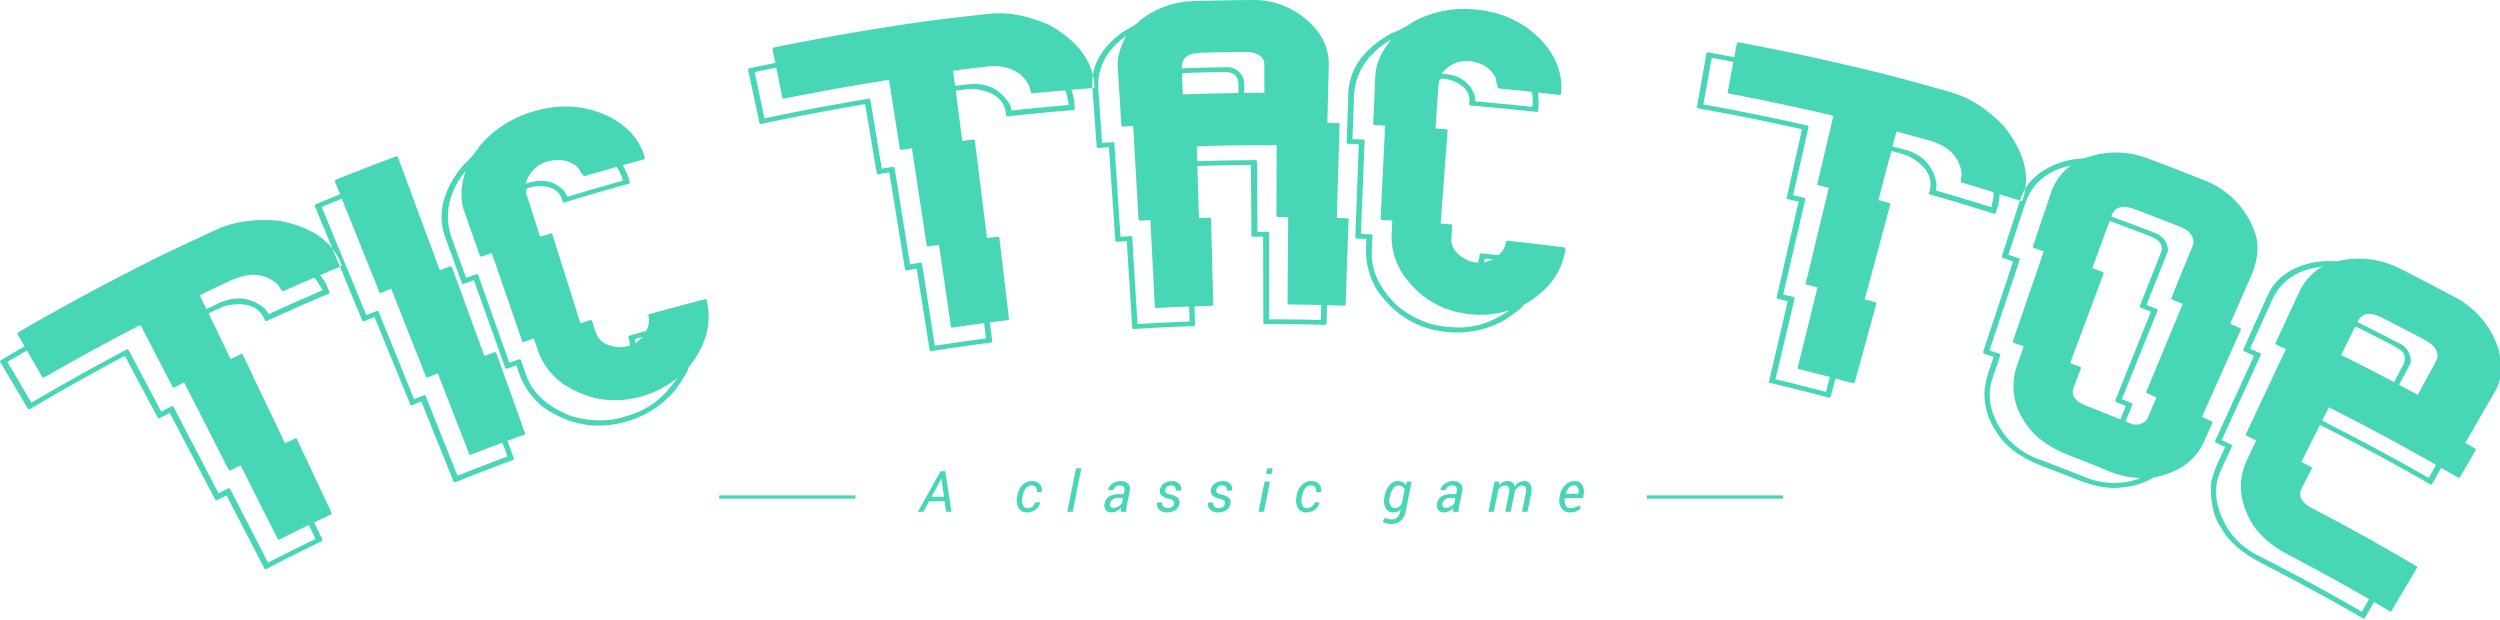<svg xmlns="http://www.w3.org/2000/svg" width="415" height="103"><rect id="backgroundrect" width="100%" height="100%" x="0" y="0" fill="none" stroke="none" class="" style=""/>
  <defs>
    <style>
      .cls-1 {
        fill: #47d6b6;
        fill-rule: evenodd;
      }
    </style>
  </defs>
  
<g class="currentLayer" style=""><title>Layer 1</title><path id="Shape_1_copy" data-name="Shape 1 copy" class="cls-1" d="M4.475,54.326 q-0.748,0.426 -1.495,0.856 l-0.095,0.229 l1.201,2.085 q-1.992,1.147 -3.975,2.319 c-0.037,0.066 -0.074,0.131 -0.111,0.197 l4.689,7.93 h0.222 q7.832,-4.627 15.817,-8.874 q2.746,5.163 5.492,10.325 l0.193,0.068 q0.877,-0.466 1.756,-0.928 l7.602,14.483 l0.226,0.051 q0.803,-0.421 1.607,-0.838 q3.158,6.093 6.315,12.186 l0.183,0.075 q4.667,-2.417 9.387,-4.691 c0.016,-0.064 0.033,-0.127 0.05,-0.191 l-1.386,-2.881 q1.408,-0.678 2.82,-1.342 c0.03,-0.069 0.06,-0.139 0.091,-0.209 l-5.823,-12.387 l-0.209,-0.026 q-0.861,0.407 -1.723,0.818 q-3.529,-7.399 -7.056,-14.799 l-0.174,-0.042 q-0.899,0.431 -1.797,0.861 q-1.831,-3.792 -3.666,-7.584 q0.768,-0.371 1.536,-0.739 q0.614,-0.252 1.229,-0.502 c3.356,-0.73 5.522,0.011 6.502,2.154 c0.047,0.102 0.094,0.205 0.141,0.307 l0.19,0.078 q5.193,-2.383 10.436,-4.609 l0.069,-0.193 l-0.309,-0.727 a8.972,8.972 0 0 0 -1.257,-2.122 q1.727,-0.734 3.458,-1.454 l0.13,-0.176 l-0.158,-0.382 c-1.492,-3.611 -4.873,-6.003 -10.249,-7.012 c-4.011,-0.366 -7.478,0.133 -10.333,1.454 q-4.831,2.191 -9.62,4.512 q-11.082,5.51 -21.902,11.717 h0 zm0.005,3.854 q1.292,2.248 2.59,4.497 l0.223,0 q7.854,-4.519 15.854,-8.661 l0.24,0.045 l5.303,10.254 l0.176,0.036 q0.847,-0.438 1.696,-0.871 q3.728,7.3 7.455,14.601 l0.21,0.019 q0.854,-0.435 1.708,-0.866 q3.095,6.146 6.192,12.292 l0.183,0.076 q2.471,-1.244 4.956,-2.448 q0.558,1.15 1.115,2.301 q-3.96,1.919 -7.884,3.94 L38.163,81.094 l-0.227,-0.054 q-0.826,0.426 -1.651,0.857 l-7.53,-14.436 l-0.234,-0.048 q-0.881,0.46 -1.761,0.926 l-5.448,-10.305 l-0.197,-0.066 q-8.026,4.248 -15.903,8.88 q-1.992,-3.387 -3.984,-6.774 q1.623,-0.955 3.252,-1.893 h0 zm33.759,-11.59 c3.2,-1.492 5.856,-1.248 7.919,0.684 q0.665,1.145 0.837,1.068 q2.531,-1.127 5.076,-2.218 q0.316,-0.094 1.434,2.046 l0.015,0.034 q-4.479,1.914 -8.922,3.942 a4.011,4.011 0 0 0 -0.713,-0.998 c-2.315,-1.835 -4.895,-2.1 -7.693,-0.764 q-0.963,0.459 -1.924,0.924 l-1.113,-2.302 q2.537,-1.227 5.085,-2.416 h0 zm17.327,-16.533 l0.884,2.198 q-2.053,0.825 -4.099,1.672 l-0.135,0.178 q3.984,9.604 7.966,19.208 l0.212,0.034 q0.886,-0.368 1.777,-0.73 l5.958,14.586 l0.178,0.089 q0.811,-0.331 1.624,-0.658 q2.689,6.68 5.379,13.36 l0.212,0.077 q4.825,-1.942 9.692,-3.738 c0.036,-0.066 0.071,-0.133 0.108,-0.199 q-0.546,-1.482 -1.092,-2.961 q1.412,-0.521 2.827,-1.029 l0.122,-0.162 q-2.42,-6.743 -4.839,-13.485 l-0.204,-0.047 q-0.871,0.313 -1.74,0.63 q-2.7,-7.4 -5.4,-14.802 l-0.181,-0.094 q-0.841,0.307 -1.68,0.618 l-0.169,-0.058 l-6.941,-18.722 l-0.234,-0.074 q-5.068,1.884 -10.098,3.9 l-0.124,0.212 h0 zm1.178,2.931 L63.011,48.588 l0.215,0.036 q0.854,-0.343 1.71,-0.682 l5.798,14.65 l0.22,0.075 q0.861,-0.341 1.726,-0.677 q2.62,6.728 5.242,13.455 l0.162,0.059 q2.651,-1.031 5.314,-2.021 q0.426,1.146 0.851,2.292 Q80.078,77.319 75.943,78.971 q-2.665,-6.669 -5.33,-13.339 l-0.164,-0.054 q-0.855,0.342 -1.71,0.689 l-5.923,-14.6 l-0.226,-0.071 q-0.89,0.362 -1.779,0.728 q-3.702,-8.988 -7.403,-17.976 q1.666,-0.686 3.338,-1.357 h0 zm22.866,-8.73 a16.272,16.272 0 0 1 -2.633,3.077 c-3.5,4.178 -4.458,8.241 -3.045,12.124 q1.379,3.799 2.758,7.599 l0.18,0.095 q0.898,-0.323 1.797,-0.646 q2.617,7.331 5.236,14.661 l0.202,0.047 q0.802,-0.286 1.605,-0.568 l0.386,1.099 A12.549,12.549 0 0 0 90.308,67.686 c4.442,3.002 9.062,3.715 14.041,2.183 a16.282,16.282 0 0 0 7.788,-5.187 c1.479,-2.105 2.197,-3.309 2.11,-3.625 c2.958,-3.657 4.015,-7.391 3.032,-11.257 c-0.031,-0.121 -0.089,-0.171 -0.173,-0.15 q-4.767,1.216 -9.507,2.559 a3.647,3.647 0 0 1 -0.313,2.709 q-1.437,0.411 -2.871,0.834 l-0.124,0.193 l0.162,0.538 q0.06,0.431 0.121,0.866 l-0.373,0.11 q-0.513,0.093 -1.023,0.188 c-2.366,-0.074 -3.812,-0.921 -4.325,-2.574 q-0.289,-0.934 -0.579,-1.868 l-0.17,-0.105 q-0.88,0.273 -1.76,0.55 l-4.684,-14.847 l-0.165,-0.066 q-0.85,0.269 -1.699,0.538 l-0.177,-0.101 l-2.231,-6.946 q-0.041,-0.283 -0.083,-0.565 q-0.103,-0.323 0.742,-0.592 l0.979,-0.153 c2.369,-0.142 3.801,0.618 4.299,2.247 l0.121,0.395 l0.166,0.067 q5.364,-1.642 10.764,-3.129 l0.193,-0.17 a11.405,11.405 0 0 0 -1.176,-2.875 l0.045,-0.012 l0.079,-0.061 q1.657,-0.456 3.318,-0.899 l0.23,-0.215 c-0.7,-2.638 -2.402,-4.812 -5.15,-6.477 c-4.131,-2.297 -8.683,-2.723 -13.519,-1.238 l-0.138,0.043 a18.136,18.136 0 0 0 -8.648,5.66 h0 zm-2.4,4.19 l0.089,-0.031 c-0.849,2.493 -0.918,4.698 -0.246,6.614 l2.625,7.488 l0.223,0.081 q0.865,-0.303 1.731,-0.601 q2.538,7.358 5.076,14.717 l0.162,0.064 q0.873,-0.301 1.748,-0.598 q0.351,1.033 0.7,2.065 a11.414,11.414 0 0 0 3.996,5.362 c4.241,2.843 8.663,3.535 13.429,2.12 a16.337,16.337 0 0 0 5.54,-2.884 l0.081,-0.023 c-2.091,3.106 -4.687,5.124 -7.866,6.096 q-0.441,0.135 -0.882,0.269 c-2.751,0.849 -5.712,0.788 -8.947,-0.166 c-3.82,-1.549 -6.291,-3.769 -7.332,-6.755 q-0.446,-1.278 -0.891,-2.556 l-0.215,-0.085 q-0.846,0.296 -1.691,0.595 l-5.2,-14.674 l-0.209,-0.046 q-0.88,0.313 -1.759,0.629 q-1.173,-3.255 -2.345,-6.51 c-1.361,-3.769 -0.675,-7.509 2.182,-11.174 h0 zm13.717,-1.662 a7.72,7.72 0 0 1 1.998,-0.215 a4.673,4.673 0 0 1 3.081,1.316 a6.009,6.009 0 0 0 0.938,1.37 q2.655,-0.78 5.319,-1.524 q0.313,-0.087 1.066,1.928 l0,0.351 q-4.584,1.273 -9.142,2.658 L93.727,31.79 c-1.559,-1.726 -3.616,-2.199 -6.142,-1.394 l-0.312,0.1 a5.105,5.105 0 0 1 3.654,-3.708 h0 zm14.585,29.466 q0.56,-0.162 1.121,-0.323 l0.021,0.072 q-0.601,0.485 -1.201,0.976 q-0.108,-0.675 0.059,-0.723 h0 zm24.508,-48.677 q-0.821,0.162 -1.641,0.327 l-0.158,0.185 l0.477,2.359 q-2.188,0.443 -4.373,0.908 l-0.162,0.15 q0.964,4.505 1.926,9.009 l0.206,0.072 q8.63,-1.84 17.319,-3.301 l1.938,11.532 l0.158,0.126 q0.954,-0.162 1.909,-0.315 q1.314,8.073 2.629,16.144 l0.194,0.121 q0.872,-0.142 1.744,-0.279 L154.326,58.172 l0.146,0.129 q5.061,-0.796 10.144,-1.446 l0.104,-0.165 q-0.202,-1.586 -0.406,-3.171 q1.516,-0.194 3.032,-0.377 l0.149,-0.169 q-0.808,-6.795 -1.615,-13.591 l-0.186,-0.092 q-0.928,0.111 -1.854,0.226 q-1.013,-8.135 -2.025,-16.269 l-0.149,-0.095 q-0.969,0.121 -1.933,0.246 q-0.543,-4.177 -1.084,-8.353 q0.826,-0.108 1.653,-0.211 q0.646,-0.044 1.295,-0.085 c3.343,0.377 5.131,1.767 5.384,4.107 l0.037,0.336 l0.152,0.135 q5.562,-0.609 11.136,-1.063 l0.124,-0.162 q-0.032,-0.394 -0.064,-0.787 a9.142,9.142 0 0 0 -0.518,-2.41 q1.835,-0.15 3.671,-0.284 l0.176,-0.126 c-0.01,-0.137 -0.02,-0.275 -0.03,-0.412 c-0.28,-3.897 -2.7,-7.233 -7.399,-9.893 c-3.626,-1.615 -7.006,-2.244 -10.068,-1.9 q-5.166,0.542 -10.321,1.214 q-11.972,1.685 -23.856,4.067 h0 zm-1.165,3.646 q0.514,2.543 1.028,5.086 l0.206,0.073 q8.627,-1.738 17.306,-3.101 l0.208,0.12 q0.893,5.702 1.787,11.405 l0.152,0.09 q0.919,-0.144 1.838,-0.283 q1.228,8.105 2.456,16.21 l0.189,0.086 q0.924,-0.14 1.849,-0.274 l1.988,13.618 l0.146,0.13 q2.672,-0.388 5.349,-0.738 l0.331,2.535 q-4.265,0.557 -8.52,1.215 q-1.058,-6.838 -2.117,-13.676 l-0.194,-0.122 q-0.896,0.139 -1.792,0.282 q-1.288,-8.039 -2.576,-16.077 l-0.202,-0.12 q-0.957,0.153 -1.914,0.312 q-0.953,-5.75 -1.905,-11.5 l-0.162,-0.125 q-8.729,1.448 -17.404,3.28 l-1.625,-7.689 q1.786,-0.377 3.576,-0.739 h0 zm34.825,-0.162 c3.433,-0.397 5.831,0.676 7.161,3.163 q0.269,1.296 0.451,1.278 q2.704,-0.267 5.411,-0.495 q0.323,0.011 0.709,2.393 c0,0.012 0,0.025 0,0.038 q-4.764,0.397 -9.521,0.909 a4.081,4.081 0 0 0 -0.357,-1.172 c-1.59,-2.477 -3.911,-3.544 -6.92,-3.17 q-1.035,0.129 -2.071,0.263 q-0.165,-1.267 -0.329,-2.535 Q160.945,11.376 163.68,11.061 zm25.553,-7.651 c-0.355,0.446 -1.223,1.018 -2.596,1.726 c-3.838,2.664 -5.568,5.847 -5.301,9.468 q0.36,4.913 0.719,9.826 l0.145,0.14 q0.94,-0.069 1.881,-0.132 q0.529,7.785 1.059,15.569 l0.183,0.138 q0.861,-0.058 1.72,-0.112 q0.456,7.243 0.912,14.483 l0.131,0.108 q5.061,-0.317 10.132,-0.492 l0.162,-0.118 q-0.054,-1.578 -0.108,-3.157 q1.482,-0.051 2.965,-0.089 l0.162,-0.117 q-0.184,-7.198 -0.368,-14.397 l-0.177,-0.108 q-0.912,0.023 -1.824,0.054 l-0.269,-8.645 q4.441,-0.136 8.884,-0.172 q0.047,5.885 0.093,11.769 l0.173,0.149 q0.883,-0.006 1.766,-0.009 q0.019,7.182 0.04,14.364 l0.166,0.15 q5.072,-0.012 10.143,0.118 l0.17,-0.146 q0.041,-1.561 0.081,-3.12 q1.483,0.039 2.966,0.089 l0.13,-0.146 q0.246,-7.122 0.492,-14.243 l-0.126,-0.117 q-0.912,-0.031 -1.824,-0.058 q0.23,-7.819 0.46,-15.636 l-0.132,-0.117 q-0.95,-0.027 -1.899,-0.051 q0.116,-4.811 0.233,-9.623 a8.84,8.84 0 0 0 -1.93,-5.646 a13.42,13.42 0 0 0 -10.984,-5.104 q-4.778,0.035 -9.556,0.18 a14.811,14.811 0 0 0 -8.88,3.225 h0 zm-2.403,2.618 l0.094,-0.005 c-1.019,1.893 -1.471,3.567 -1.382,5.018 q0.305,4.917 0.611,9.833 l0.145,0.142 q0.903,-0.054 1.807,-0.108 l0.892,15.58 l0.182,0.141 q0.889,-0.051 1.777,-0.097 q0.377,7.248 0.754,14.495 l0.173,0.104 q2.754,-0.142 5.509,-0.243 l0.09,2.48 q-4.333,0.158 -8.662,0.419 l-0.875,-14.488 l-0.136,-0.105 q-0.905,0.054 -1.81,0.114 l-1.023,-15.609 l-0.142,-0.104 q-0.942,0.062 -1.884,0.129 l-0.619,-8.74 c-0.255,-3.573 1.216,-6.578 4.498,-8.956 h0 zm12.335,2.741 q3.817,-0.108 7.636,-0.145 a3.438,3.438 0 0 1 1.258,0.141 c1.213,0.318 1.818,0.969 1.819,1.947 q0.005,2.35 0.01,4.7 q-1.672,0.004 -3.343,0.021 q-0.009,-0.845 -0.017,-1.692 a1.674,1.674 0 0 0 -0.194,-0.861 a2.815,2.815 0 0 0 -2.842,-1.727 q-3.656,0.065 -7.311,0.197 c-0.061,-1.652 0.934,-2.52 2.983,-2.578 h0 zm-2.77,3.361 q3.371,-0.12 6.742,-0.183 c1.602,-0.029 2.412,0.64 2.428,1.992 l0.019,1.504 q-4.625,0.06 -9.248,0.226 l-0.121,-3.382 l0.179,-0.157 h0 zm15.528,11.969 l-0.036,11.769 l0.13,0.151 q0.912,0 1.824,0.01 q-0.058,7.182 -0.117,14.364 l0.166,0.152 q2.715,0.023 5.43,0.087 l-0.058,2.481 q-4.294,-0.1 -8.589,-0.1 q0,-7.201 0,-14.402 l-0.13,-0.113 q-0.906,0 -1.812,0.005 q-0.031,-5.885 -0.062,-11.769 l-0.179,-0.15 q-4.875,0.029 -9.745,0.178 q-0.038,-1.238 -0.076,-2.48 Q205.293,24.077 211.923,24.097 zm22.676,-20.484 a16.073,16.073 0 0 1 -3.548,1.881 c-4.738,2.584 -7.107,5.997 -7.24,10.127 l-0.263,8.081 l0.129,0.155 q0.942,0.031 1.884,0.067 q-0.294,7.779 -0.587,15.556 l0.168,0.12 q0.839,0.032 1.678,0.068 l-0.05,1.165 a12.664,12.664 0 0 0 1.68,7.078 c2.968,4.435 6.946,6.808 12.089,7.23 a16.07,16.07 0 0 0 9.083,-1.935 c2.138,-1.409 3.247,-2.261 3.279,-2.584 c4.081,-2.303 6.439,-5.38 6.962,-9.336 c0.016,-0.124 -0.022,-0.192 -0.108,-0.203 q-4.854,-0.633 -9.713,-1.141 a3.649,3.649 0 0 1 -1.292,2.4 q-1.47,-0.15 -2.951,-0.288 c-0.059,0.044 -0.124,0.089 -0.183,0.134 c-0.016,0.187 -0.038,0.374 -0.054,0.562 l-0.21,0.849 l-0.382,-0.035 c-0.339,-0.069 -0.673,-0.137 -1.012,-0.205 c-2.148,-0.945 -3.166,-2.266 -3.031,-3.992 c0.054,-0.649 0.108,-1.299 0.156,-1.949 c-0.038,-0.054 -0.075,-0.108 -0.118,-0.162 c-0.603,-0.048 -1.211,-0.095 -1.82,-0.141 l1.163,-15.524 c-0.038,-0.041 -0.081,-0.082 -0.124,-0.123 q-0.88,-0.065 -1.761,-0.127 c-0.043,-0.054 -0.086,-0.108 -0.124,-0.162 q0.25,-3.638 0.506,-7.277 l0.129,-0.556 c0.016,-0.225 0.318,-0.318 0.899,-0.276 c0.323,0.073 0.641,0.147 0.958,0.221 c2.229,0.746 3.268,1.981 3.123,3.678 l-0.032,0.412 l0.129,0.124 q5.532,0.461 11.065,1.077 l0.242,-0.087 a11.39,11.39 0 0 0 -0.027,-3.105 l0.048,0.005 l0.097,-0.027 q1.696,0.189 3.392,0.392 l0.291,-0.116 c0.328,-2.711 -0.442,-5.359 -2.358,-7.922 c-2.961,-3.661 -6.999,-5.743 -11.996,-6.153 l-0.14,-0.011 a17.799,17.799 0 0 0 -10.025,2.053 h0 zm-3.742,3.001 l0.092,0.005 c-1.691,2.001 -2.566,4.022 -2.654,6.05 q-0.172,3.964 -0.345,7.927 l0.174,0.158 q0.903,0.04 1.807,0.083 q-0.38,7.775 -0.754,15.549 c0.041,0.04 0.081,0.08 0.124,0.119 c0.608,0.03 1.217,0.061 1.82,0.094 l-0.113,2.178 a11.468,11.468 0 0 0 1.696,6.461 c2.843,4.213 6.649,6.493 11.56,6.946 A16.099,16.099 0 0 0 250.429,51.55 c0.027,0.003 0.054,0.006 0.086,0.009 c-3.074,2.112 -6.213,3.025 -9.492,2.751 l-0.91,-0.075 c-2.843,-0.23 -5.54,-1.383 -8.157,-3.469 c-2.935,-2.854 -4.384,-5.834 -4.241,-8.992 q0.061,-1.353 0.122,-2.704 l-0.165,-0.158 q-0.885,-0.04 -1.768,-0.075 L226.528,23.283 l-0.175,-0.12 q-0.921,-0.036 -1.842,-0.069 l0.242,-6.914 c0.138,-4.005 2.138,-7.222 6.104,-9.567 h0 zm13.202,3.54 a7.566,7.566 0 0 1 1.917,0.538 a4.63,4.63 0 0 1 2.353,2.364 a5.815,5.815 0 0 0 0.361,1.62 q2.73,0.258 5.46,0.553 c0.215,0.023 0.307,0.754 0.269,2.185 c-0.043,0.108 -0.081,0.215 -0.124,0.327 q-4.7,-0.513 -9.401,-0.915 c-0.032,-0.33 -0.065,-0.66 -0.102,-0.99 c-0.797,-2.18 -2.514,-3.382 -5.131,-3.569 l-0.323,-0.023 a5.039,5.039 0 0 1 4.722,-2.091 h0 zm2.563,32.769 c0.382,0.037 0.77,0.074 1.152,0.112 c0,0.025 -0.005,0.05 -0.005,0.075 q-0.735,0.23 -1.47,0.463 q0.153,-0.666 0.323,-0.649 h0 zm43.569,-35.593 c-0.544,-0.108 -1.093,-0.212 -1.642,-0.316 c-0.07,0.037 -0.14,0.075 -0.215,0.112 c-0.145,0.788 -0.296,1.576 -0.447,2.365 q-2.189,-0.416 -4.388,-0.808 c-0.07,0.026 -0.14,0.054 -0.205,0.078 l-1.615,9.07 l0.162,0.144 q8.674,1.547 17.294,3.475 q-1.276,5.707 -2.557,11.414 c0.038,0.059 0.07,0.117 0.102,0.176 q0.945,0.212 1.89,0.431 q-1.825,7.971 -3.656,15.943 c0.043,0.062 0.092,0.124 0.135,0.185 q0.861,0.199 1.728,0.401 q-1.575,6.681 -3.139,13.362 c0.027,0.058 0.059,0.116 0.086,0.175 q5.007,1.176 9.988,2.498 c0.054,-0.038 0.108,-0.076 0.156,-0.114 l0.824,-3.089 q1.486,0.394 2.967,0.802 c0.07,-0.033 0.135,-0.067 0.205,-0.1 q1.817,-6.598 3.629,-13.197 c-0.043,-0.054 -0.092,-0.104 -0.135,-0.156 c-0.608,-0.166 -1.211,-0.331 -1.814,-0.493 l4.264,-15.83 c-0.032,-0.048 -0.07,-0.096 -0.102,-0.144 c-0.63,-0.17 -1.265,-0.338 -1.895,-0.505 l2.148,-8.145 c0.538,0.143 1.082,0.286 1.621,0.431 c0.415,0.137 0.824,0.274 1.238,0.412 c2.977,1.615 4.119,3.581 3.473,5.845 c-0.032,0.108 -0.065,0.215 -0.092,0.323 c0.027,0.061 0.059,0.122 0.092,0.183 q5.419,1.546 10.806,3.248 l0.178,-0.102 c0.081,-0.251 0.156,-0.502 0.237,-0.754 a8.968,8.968 0 0 0 0.425,-2.428 q1.777,0.56 3.548,1.136 l0.21,-0.05 l0.129,-0.394 c1.211,-3.715 0.21,-7.725 -3.182,-11.975 c-2.773,-2.876 -5.696,-4.738 -8.679,-5.583 q-5.032,-1.458 -10.079,-2.787 q-11.783,-2.97 -23.69,-5.242 h0 zm-2.45,2.937 l-0.969,5.098 l0.162,0.146 q8.642,1.641 17.224,3.659 c0.048,0.063 0.102,0.126 0.151,0.189 l-2.649,11.237 c0.032,0.047 0.07,0.094 0.108,0.141 c0.603,0.143 1.211,0.287 1.814,0.431 l-3.844,15.937 l0.145,0.15 q0.913,0.221 1.825,0.445 q-1.648,6.681 -3.301,13.362 c0.032,0.059 0.059,0.117 0.086,0.176 q2.633,0.651 5.26,1.341 c-0.215,0.824 -0.431,1.649 -0.651,2.473 q-4.184,-1.099 -8.383,-2.1 l3.198,-13.46 c-0.048,-0.062 -0.092,-0.124 -0.135,-0.187 c-0.592,-0.14 -1.185,-0.278 -1.771,-0.415 q1.841,-7.931 3.677,-15.861 c-0.043,-0.062 -0.092,-0.125 -0.14,-0.187 c-0.63,-0.146 -1.265,-0.291 -1.895,-0.434 q1.284,-5.685 2.574,-11.369 c-0.032,-0.059 -0.07,-0.118 -0.102,-0.178 q-8.658,-1.954 -17.369,-3.526 q0.7,-3.867 1.395,-7.734 Q285.951,9.93 287.741,10.267 zm32.418,13.009 c3.354,0.934 5.185,2.839 5.486,5.646 q-0.242,1.302 -0.065,1.354 c1.755,0.521 3.5,1.054 5.25,1.599 c0.194,0.089 0.118,0.915 -0.248,2.485 a0.093,0.093 0 0 1 -0.011,0.036 q-4.603,-1.446 -9.239,-2.777 a4.019,4.019 0 0 0 0.108,-1.221 c-0.544,-2.895 -2.31,-4.765 -5.255,-5.559 c-0.673,-0.183 -1.351,-0.362 -2.03,-0.538 c0.221,-0.824 0.436,-1.648 0.657,-2.472 q2.673,0.707 5.346,1.45 h0 zm25.866,2.997 a16.071,16.071 0 0 0 -3.683,0.607 c-3.72,1.206 -6.03,3.326 -6.989,6.28 l-3.069,9.441 l0.081,0.185 c0.56,0.183 1.125,0.367 1.685,0.552 c0.027,0.05 0.059,0.1 0.092,0.15 q-2.479,7.496 -4.964,14.993 c0.043,0.066 0.081,0.132 0.118,0.198 c0.555,0.183 1.104,0.367 1.653,0.552 l-0.646,1.925 a16.541,16.541 0 0 0 -0.845,3.446 a10.762,10.762 0 0 0 1.884,6.969 c1.378,2.477 4.006,4.404 7.904,5.883 q2.697,1.023 5.373,2.087 c2.999,1.193 5.492,1.662 7.516,1.372 a12.307,12.307 0 0 0 5.39,-1.657 c4.092,-0.813 6.886,-2.742 8.313,-5.896 c0.479,-1.062 0.964,-2.124 1.443,-3.186 c-0.022,-0.064 -0.038,-0.128 -0.059,-0.192 c-0.565,-0.256 -1.131,-0.51 -1.701,-0.763 l6.493,-14.562 c-0.038,-0.06 -0.081,-0.119 -0.118,-0.179 l-1.691,-0.748 l3.36,-7.641 c1.141,-2.592 1.459,-4.89 0.937,-6.895 a14.209,14.209 0 0 0 -8.599,-9.261 q-4.692,-1.884 -9.417,-3.65 a14.723,14.723 0 0 0 -10.461,-0.011 h0 zm-2.224,1.185 a9.203,9.203 0 0 0 -3.231,4.223 q-1.559,4.63 -3.128,9.261 c0.032,0.062 0.059,0.124 0.086,0.186 c0.576,0.195 1.152,0.393 1.734,0.592 l-5.153,15.01 c0.032,0.05 0.059,0.1 0.092,0.15 q0.872,0.299 1.744,0.604 c-0.366,1.053 -0.738,2.107 -1.104,3.16 a10.275,10.275 0 0 0 0.958,8.918 c1.481,2.613 4.006,4.584 7.619,5.99 q3.069,1.194 6.116,2.445 a15.242,15.242 0 0 0 5.535,1.346 c0.048,0.022 0.102,0.045 0.156,0.067 a12.607,12.607 0 0 1 -8.992,-0.153 q-4.111,-1.654 -8.254,-3.203 a12.545,12.545 0 0 1 -5.32,-4.017 c-2.261,-3.164 -2.924,-6.25 -1.89,-9.291 l1.292,-3.81 c-0.027,-0.061 -0.048,-0.123 -0.075,-0.185 c-0.581,-0.196 -1.158,-0.391 -1.739,-0.584 q2.528,-7.563 5.05,-15.124 l-0.097,-0.15 c-0.603,-0.201 -1.206,-0.402 -1.814,-0.6 q1.381,-4.2 2.757,-8.399 c1.109,-3.404 3.645,-5.58 7.656,-6.435 h0 zm10.585,7.278 q3.739,1.409 7.457,2.892 q0.477,0.211 0.953,0.423 c1.19,0.857 1.567,1.799 1.152,2.82 l-3.521,8.635 l0.113,0.209 c0.598,0.244 1.19,0.489 1.788,0.737 l-6.073,14.66 l0.081,0.155 q0.816,0.338 1.631,0.682 c-0.517,1.225 -1.028,2.45 -1.545,3.675 a2.419,2.419 0 0 1 -2.945,0.606 l-0.646,-0.265 q0.573,-1.409 1.158,-2.818 l-0.065,-0.189 q-0.856,-0.349 -1.712,-0.695 l5.976,-14.782 l-0.129,-0.173 c-0.576,-0.234 -1.158,-0.466 -1.739,-0.7 q1.785,-4.49 3.575,-8.979 a3.199,3.199 0 0 0 -2.256,-2.989 q-3.57,-1.39 -7.166,-2.71 c0.022,-0.047 0.038,-0.094 0.054,-0.142 c0.533,-1.458 1.825,-1.817 3.86,-1.052 h0 zm-4.054,1.982 q3.368,1.238 6.714,2.538 c0.339,0.171 0.673,0.342 1.007,0.514 c0.759,0.646 0.985,1.346 0.689,2.089 q-1.769,4.494 -3.548,8.988 c0.022,0.064 0.048,0.127 0.07,0.19 c0.592,0.235 1.19,0.472 1.782,0.71 q-2.964,7.381 -5.923,14.762 c0.032,0.068 0.07,0.136 0.102,0.205 q0.832,0.335 1.664,0.674 l-0.905,2.229 q-3.085,-1.257 -6.186,-2.456 c-1.475,-0.758 -2.003,-1.693 -1.578,-2.82 l1.228,-3.234 c-0.022,-0.063 -0.048,-0.125 -0.07,-0.188 c-0.576,-0.219 -1.158,-0.436 -1.734,-0.651 q2.786,-7.469 5.578,-14.937 c-0.048,-0.054 -0.092,-0.113 -0.135,-0.17 c-0.587,-0.22 -1.174,-0.437 -1.766,-0.654 l2.843,-7.73 C350.219,36.755 350.279,36.736 350.332,36.717 zm37.587,6.676 a15.264,15.264 0 0 0 -3.807,0.162 c-3.855,0.778 -6.396,2.626 -7.672,5.458 q-2.043,4.523 -4.081,9.049 l0.065,0.194 c0.538,0.246 1.082,0.492 1.626,0.74 c0.027,0.054 0.054,0.108 0.075,0.162 q-3.222,7.045 -6.439,14.089 l0.097,0.21 q0.8,0.367 1.599,0.738 c-0.328,0.705 -0.657,1.41 -0.98,2.115 a18.535,18.535 0 0 0 -1.346,3.728 c-0.199,3.17 0.35,5.685 1.653,7.564 c1.185,2.267 3.516,4.25 6.999,6.03 q8.407,4.299 16.637,9.064 l0.167,-0.033 l1.583,-2.733 q1.349,0.78 2.687,1.573 l0.172,-0.031 q2.148,-3.641 4.307,-7.282 c-0.022,-0.054 -0.038,-0.108 -0.059,-0.165 q-8.827,-5.217 -17.865,-9.912 c-1.4,-0.925 -1.825,-1.928 -1.271,-3.023 l1.728,-3.382 c-0.032,-0.06 -0.07,-0.121 -0.108,-0.181 c-0.555,-0.284 -1.115,-0.567 -1.669,-0.849 q1.551,-3.072 3.096,-6.144 q9.288,4.684 18.376,9.898 l0.178,-0.03 q0.783,-1.369 1.572,-2.739 q1.421,0.816 2.832,1.644 l0.221,-0.004 q1.357,-2.32 2.719,-4.639 c-0.038,-0.064 -0.07,-0.128 -0.108,-0.192 c-0.555,-0.323 -1.104,-0.646 -1.658,-0.969 q2.455,-4.247 4.916,-8.493 c1.093,-1.884 1.33,-4.146 0.662,-6.776 a14.619,14.619 0 0 0 -7.344,-8.917 q-4.515,-2.419 -9.067,-4.72 a14.971,14.971 0 0 0 -10.494,-1.207 h0 zm-2.385,0.87 a9.143,9.143 0 0 0 -3.688,3.837 l-4.135,8.901 c0.027,0.054 0.054,0.108 0.075,0.162 q0.84,0.391 1.68,0.786 q-3.336,7.076 -6.666,14.153 l0.097,0.212 q0.824,0.389 1.648,0.782 L373.011,76.317 c-1.395,2.92 -1.357,5.931 0.032,9.041 c1.185,2.758 3.51,5.01 7.016,6.838 q6.663,3.482 13.213,7.256 q-0.598,1.043 -1.201,2.085 q-8.569,-4.939 -17.337,-9.373 a12.803,12.803 0 0 1 -4.975,-4.476 c-2.068,-3.505 -2.461,-6.733 -1.071,-9.713 l1.858,-3.984 c-0.022,-0.054 -0.048,-0.108 -0.07,-0.158 c-0.56,-0.262 -1.12,-0.522 -1.685,-0.78 l6.542,-14.209 c-0.022,-0.054 -0.048,-0.108 -0.075,-0.162 c-0.587,-0.269 -1.168,-0.538 -1.755,-0.803 l3.65,-8.046 c1.481,-3.262 4.259,-5.153 8.383,-5.57 h0 zm9.891,8.478 q3.521,1.788 7.016,3.648 c2.003,1.069 2.622,2.31 1.868,3.696 q-1.486,2.726 -2.961,5.451 q-1.551,-0.842 -3.107,-1.669 q0.977,-1.826 1.944,-3.652 a3.204,3.204 0 0 0 -1.906,-3.214 q-3.457,-1.807 -6.946,-3.544 l0.048,-0.101 c0.7,-1.414 2.051,-1.628 4.044,-0.616 h0 zm-4.275,1.508 q3.247,1.615 6.472,3.298 c0.183,0.125 0.366,0.25 0.555,0.377 c0.953,0.499 1.238,1.318 0.856,2.448 c-0.538,1.019 -1.082,2.038 -1.621,3.058 q-4.377,-2.315 -8.792,-4.516 l2.294,-4.612 c0.081,-0.017 0.156,-0.034 0.237,-0.05 h0 zm13.25,22.931 q-0.622,1.077 -1.233,2.154 q-8.755,-4.999 -17.698,-9.509 q0.565,-1.108 1.12,-2.216 q8.997,4.539 17.811,9.57 h0 zM157.039,84.962 h0.915 L156.911,78.219 h-0.76 l-3.779,6.744 h0.908 l0.94,-1.737 h2.584 zm-0.778,-5.507 l0.028,0.009 l0.408,2.997 h-2.061 zm13.53,4.389 a2.556,2.556 0 0 1 -0.065,-1.292 l0.032,-0.194 a2.889,2.889 0 0 1 0.491,-1.258 a1.177,1.177 0 0 1 1.005,-0.523 a0.819,0.819 0 0 1 0.695,0.31 a0.991,0.991 0 0 1 0.157,0.792 h0.811 l0.009,-0.023 a1.449,1.449 0 0 0 -0.313,-1.276 a1.565,1.565 0 0 0 -1.248,-0.521 a2.199,2.199 0 0 0 -1.684,0.697 a3.31,3.31 0 0 0 -0.822,1.804 l-0.032,0.194 a2.522,2.522 0 0 0 0.278,1.783 a1.561,1.561 0 0 0 1.431,0.723 a2.215,2.215 0 0 0 1.39,-0.489 a1.758,1.758 0 0 0 0.723,-1.165 l-0.009,-0.028 h-0.802 a1.061,1.061 0 0 1 -0.428,0.682 a1.229,1.229 0 0 1 -0.762,0.281 A0.812,0.812 0 0 1 169.791,83.845 zm9.718,-6.107 h-0.894 l-1.445,7.225 h0.894 zm7.458,7.225 a2.531,2.531 0 0 1 0,-0.485 a4.664,4.664 0 0 1 0.083,-0.523 l0.482,-2.413 a1.307,1.307 0 0 0 -0.276,-1.238 a1.573,1.573 0 0 0 -1.179,-0.442 a2.378,2.378 0 0 0 -1.436,0.437 a1.569,1.569 0 0 0 -0.695,1.017 l0.009,0.027 h0.847 a0.875,0.875 0 0 1 0.377,-0.535 a1.167,1.167 0 0 1 0.704,-0.229 a0.784,0.784 0 0 1 0.649,0.243 a0.846,0.846 0 0 1 0.102,0.711 l-0.097,0.495 h-0.857 a2.857,2.857 0 0 0 -1.55,0.382 a1.663,1.663 0 0 0 -0.754,1.146 a1.266,1.266 0 0 0 0.183,1.095 a1.216,1.216 0 0 0 1.012,0.41 a1.657,1.657 0 0 0 0.803,-0.22 a2.867,2.867 0 0 0 0.711,-0.549 q-0.023,0.153 -0.032,0.299 t-0.01,0.373 h0.922 zm-2.631,-0.85 a0.642,0.642 0 0 1 -0.069,-0.538 a1.077,1.077 0 0 1 0.436,-0.646 a1.313,1.313 0 0 1 0.824,-0.283 h0.885 l-0.185,0.922 a1.818,1.818 0 0 1 -0.602,0.514 a1.557,1.557 0 0 1 -0.765,0.215 A0.634,0.634 0 0 1 184.336,84.113 zm10.202,0.031 a1.23,1.23 0 0 1 -0.711,0.198 a1.02,1.02 0 0 1 -0.676,-0.223 a0.739,0.739 0 0 1 -0.208,-0.707 H192.086 l-0.009,0.028 a1.223,1.223 0 0 0 0.323,1.131 a1.702,1.702 0 0 0 1.315,0.491 a2.345,2.345 0 0 0 1.39,-0.4 a1.596,1.596 0 0 0 0.676,-1.089 a0.99,0.99 0 0 0 -0.283,-0.936 a2.753,2.753 0 0 0 -1.232,-0.552 a1.669,1.669 0 0 1 -0.725,-0.302 a0.521,0.521 0 0 1 -0.108,-0.474 a0.824,0.824 0 0 1 0.306,-0.514 a1.023,1.023 0 0 1 0.676,-0.215 a0.713,0.713 0 0 1 0.76,0.852 h0.857 l0.014,-0.028 a1.185,1.185 0 0 0 -0.306,-1.088 a1.583,1.583 0 0 0 -1.214,-0.454 a2.147,2.147 0 0 0 -1.339,0.419 a1.612,1.612 0 0 0 -0.653,1.054 a0.951,0.951 0 0 0 0.285,0.926 a2.788,2.788 0 0 0 1.202,0.542 a1.583,1.583 0 0 1 0.732,0.332 a0.56,0.56 0 0 1 0.125,0.499 A0.754,0.754 0 0 1 194.538,84.143 zm8.472,0 A1.232,1.232 0 0 1 202.3,84.339 a1.02,1.02 0 0 1 -0.676,-0.223 a0.74,0.74 0 0 1 -0.209,-0.707 h-0.857 l-0.009,0.028 a1.223,1.223 0 0 0 0.323,1.131 a1.702,1.702 0 0 0 1.315,0.491 a2.345,2.345 0 0 0 1.39,-0.4 a1.596,1.596 0 0 0 0.676,-1.089 a0.99,0.99 0 0 0 -0.283,-0.936 a2.753,2.753 0 0 0 -1.232,-0.552 a1.676,1.676 0 0 1 -0.725,-0.302 a0.522,0.522 0 0 1 -0.108,-0.474 a0.824,0.824 0 0 1 0.306,-0.514 a1.023,1.023 0 0 1 0.676,-0.215 a0.713,0.713 0 0 1 0.76,0.852 h0.857 l0.014,-0.028 a1.185,1.185 0 0 0 -0.306,-1.088 a1.584,1.584 0 0 0 -1.214,-0.454 a2.147,2.147 0 0 0 -1.339,0.419 a1.615,1.615 0 0 0 -0.653,1.054 a0.952,0.952 0 0 0 0.285,0.926 a2.793,2.793 0 0 0 1.202,0.542 a1.583,1.583 0 0 1 0.732,0.332 a0.56,0.56 0 0 1 0.125,0.499 A0.754,0.754 0 0 1 203.01,84.143 zM210.807,79.951 h-0.894 l-1,5.011 h0.894 zm0.444,-2.214 h-0.894 l-0.185,0.931 h0.894 zm4.91,6.107 a2.556,2.556 0 0 1 -0.065,-1.292 l0.032,-0.194 a2.889,2.889 0 0 1 0.491,-1.258 a1.176,1.176 0 0 1 1.005,-0.523 a0.82,0.82 0 0 1 0.695,0.31 a0.991,0.991 0 0 1 0.157,0.792 h0.811 l0.009,-0.023 a1.449,1.449 0 0 0 -0.313,-1.276 a1.565,1.565 0 0 0 -1.248,-0.521 a2.199,2.199 0 0 0 -1.684,0.697 a3.31,3.31 0 0 0 -0.822,1.804 l-0.032,0.194 a2.522,2.522 0 0 0 0.278,1.783 a1.561,1.561 0 0 0 1.431,0.723 a2.215,2.215 0 0 0 1.39,-0.489 a1.758,1.758 0 0 0 0.723,-1.165 l-0.01,-0.028 h-0.801 a1.061,1.061 0 0 1 -0.431,0.682 a1.23,1.23 0 0 1 -0.762,0.281 A0.812,0.812 0 0 1 216.158,83.845 zm13.649,-1.292 a2.491,2.491 0 0 0 0.21,1.781 a1.332,1.332 0 0 0 1.222,0.725 a1.787,1.787 0 0 0 1.271,-0.505 l-0.07,0.343 a1.753,1.753 0 0 1 -0.495,0.969 a1.287,1.287 0 0 1 -0.926,0.349 a2.285,2.285 0 0 1 -0.619,-0.086 a1.485,1.485 0 0 1 -0.501,-0.225 l-0.366,0.709 a2.145,2.145 0 0 0 0.641,0.269 a2.773,2.773 0 0 0 0.7,0.102 a2.461,2.461 0 0 0 1.631,-0.525 a2.661,2.661 0 0 0 0.835,-1.561 l0.985,-4.946 h-0.759 l-0.194,0.602 a1.41,1.41 0 0 0 -0.522,-0.514 a1.488,1.488 0 0 0 -0.738,-0.18 a1.849,1.849 0 0 0 -1.459,0.655 a4.166,4.166 0 0 0 -0.824,1.943 zm0.915,-0.097 a3.327,3.327 0 0 1 0.538,-1.35 a1.118,1.118 0 0 1 0.931,-0.507 a0.99,0.99 0 0 1 0.603,0.18 a1.077,1.077 0 0 1 0.372,0.485 l-0.468,2.334 a1.837,1.837 0 0 1 -0.49,0.535 a0.999,0.999 0 0 1 -0.592,0.187 a0.853,0.853 0 0 1 -0.845,-0.485 a2.056,2.056 0 0 1 -0.07,-1.278 zm11.425,2.506 a2.445,2.445 0 0 1 0,-0.485 a4.254,4.254 0 0 1 0.086,-0.523 l0.479,-2.413 a1.292,1.292 0 0 0 -0.275,-1.238 a1.58,1.58 0 0 0 -1.179,-0.442 a2.392,2.392 0 0 0 -1.438,0.437 a1.593,1.593 0 0 0 -0.695,1.017 l0.011,0.027 h0.845 a0.889,0.889 0 0 1 0.377,-0.535 a1.173,1.173 0 0 1 0.705,-0.229 a0.779,0.779 0 0 1 0.646,0.243 a0.836,0.836 0 0 1 0.102,0.711 l-0.097,0.495 h-0.856 a2.862,2.862 0 0 0 -1.551,0.382 a1.673,1.673 0 0 0 -0.754,1.146 a1.287,1.287 0 0 0 0.183,1.095 a1.225,1.225 0 0 0 1.012,0.41 a1.678,1.678 0 0 0 0.808,-0.22 a2.988,2.988 0 0 0 0.711,-0.549 a2.941,2.941 0 0 0 -0.032,0.299 c-0.005,0.097 -0.011,0.221 -0.011,0.373 h0.921 zm-2.627,-0.85 a0.623,0.623 0 0 1 -0.07,-0.538 a1.047,1.047 0 0 1 0.436,-0.646 a1.307,1.307 0 0 1 0.824,-0.283 h0.883 l-0.183,0.922 a1.861,1.861 0 0 1 -0.603,0.514 a1.561,1.561 0 0 1 -0.765,0.215 A0.626,0.626 0 0 1 239.52,84.113 zm9.358,-4.161 h-0.797 l-1.001,5.011 h0.894 l0.743,-3.691 a1.561,1.561 0 0 1 0.479,-0.493 a1.131,1.131 0 0 1 0.63,-0.178 a0.658,0.658 0 0 1 0.63,0.301 a1.74,1.74 0 0 1 0.016,1.056 l-0.603,3.006 h0.899 l0.635,-3.182 V81.771 a0.02,0.02 0 0 1 0.005,-0.014 a1.96,1.96 0 0 1 0.49,-0.822 a1.01,1.01 0 0 1 0.716,-0.336 a0.668,0.668 0 0 1 0.635,0.28 a1.753,1.753 0 0 1 0.011,1.077 l-0.603,3.006 h0.899 l0.598,-2.997 a2.236,2.236 0 0 0 -0.124,-1.572 a1.088,1.088 0 0 0 -0.991,-0.535 a1.736,1.736 0 0 0 -0.899,0.239 a2.214,2.214 0 0 0 -0.705,0.664 a1.09,1.09 0 0 0 -0.382,-0.676 a1.12,1.12 0 0 0 -0.711,-0.227 a1.973,1.973 0 0 0 -0.845,0.178 a2.004,2.004 0 0 0 -0.678,0.511 zm12.777,4.932 a2.315,2.315 0 0 0 0.721,-0.44 l-0.253,-0.592 a2.188,2.188 0 0 1 -1.389,0.493 a0.866,0.866 0 0 1 -0.829,-0.451 a1.992,1.992 0 0 1 -0.14,-1.216 h3.021 l0.092,-0.571 a2.31,2.31 0 0 0 -0.242,-1.628 a1.448,1.448 0 0 0 -1.319,-0.617 a2.14,2.14 0 0 0 -1.518,0.69 a3.138,3.138 0 0 0 -0.878,1.802 l-0.032,0.204 a2.426,2.426 0 0 0 0.307,1.804 a1.63,1.63 0 0 0 1.432,0.7 A2.753,2.753 0 0 0 261.655,84.883 zm0.264,-3.957 a1.4,1.4 0 0 1 0.108,0.91 l-0.022,0.12 h-2.062 l-0.011,-0.027 a2.236,2.236 0 0 1 0.522,-0.964 a1.036,1.036 0 0 1 0.748,-0.389 A0.744,0.744 0 0 1 261.919,80.926 zM119.383,82.778 v-0.538 h22.614 v0.538 H119.383 zm153.988,0 v-0.538 h22.614 v0.538 h-22.614 z"/></g></svg>
